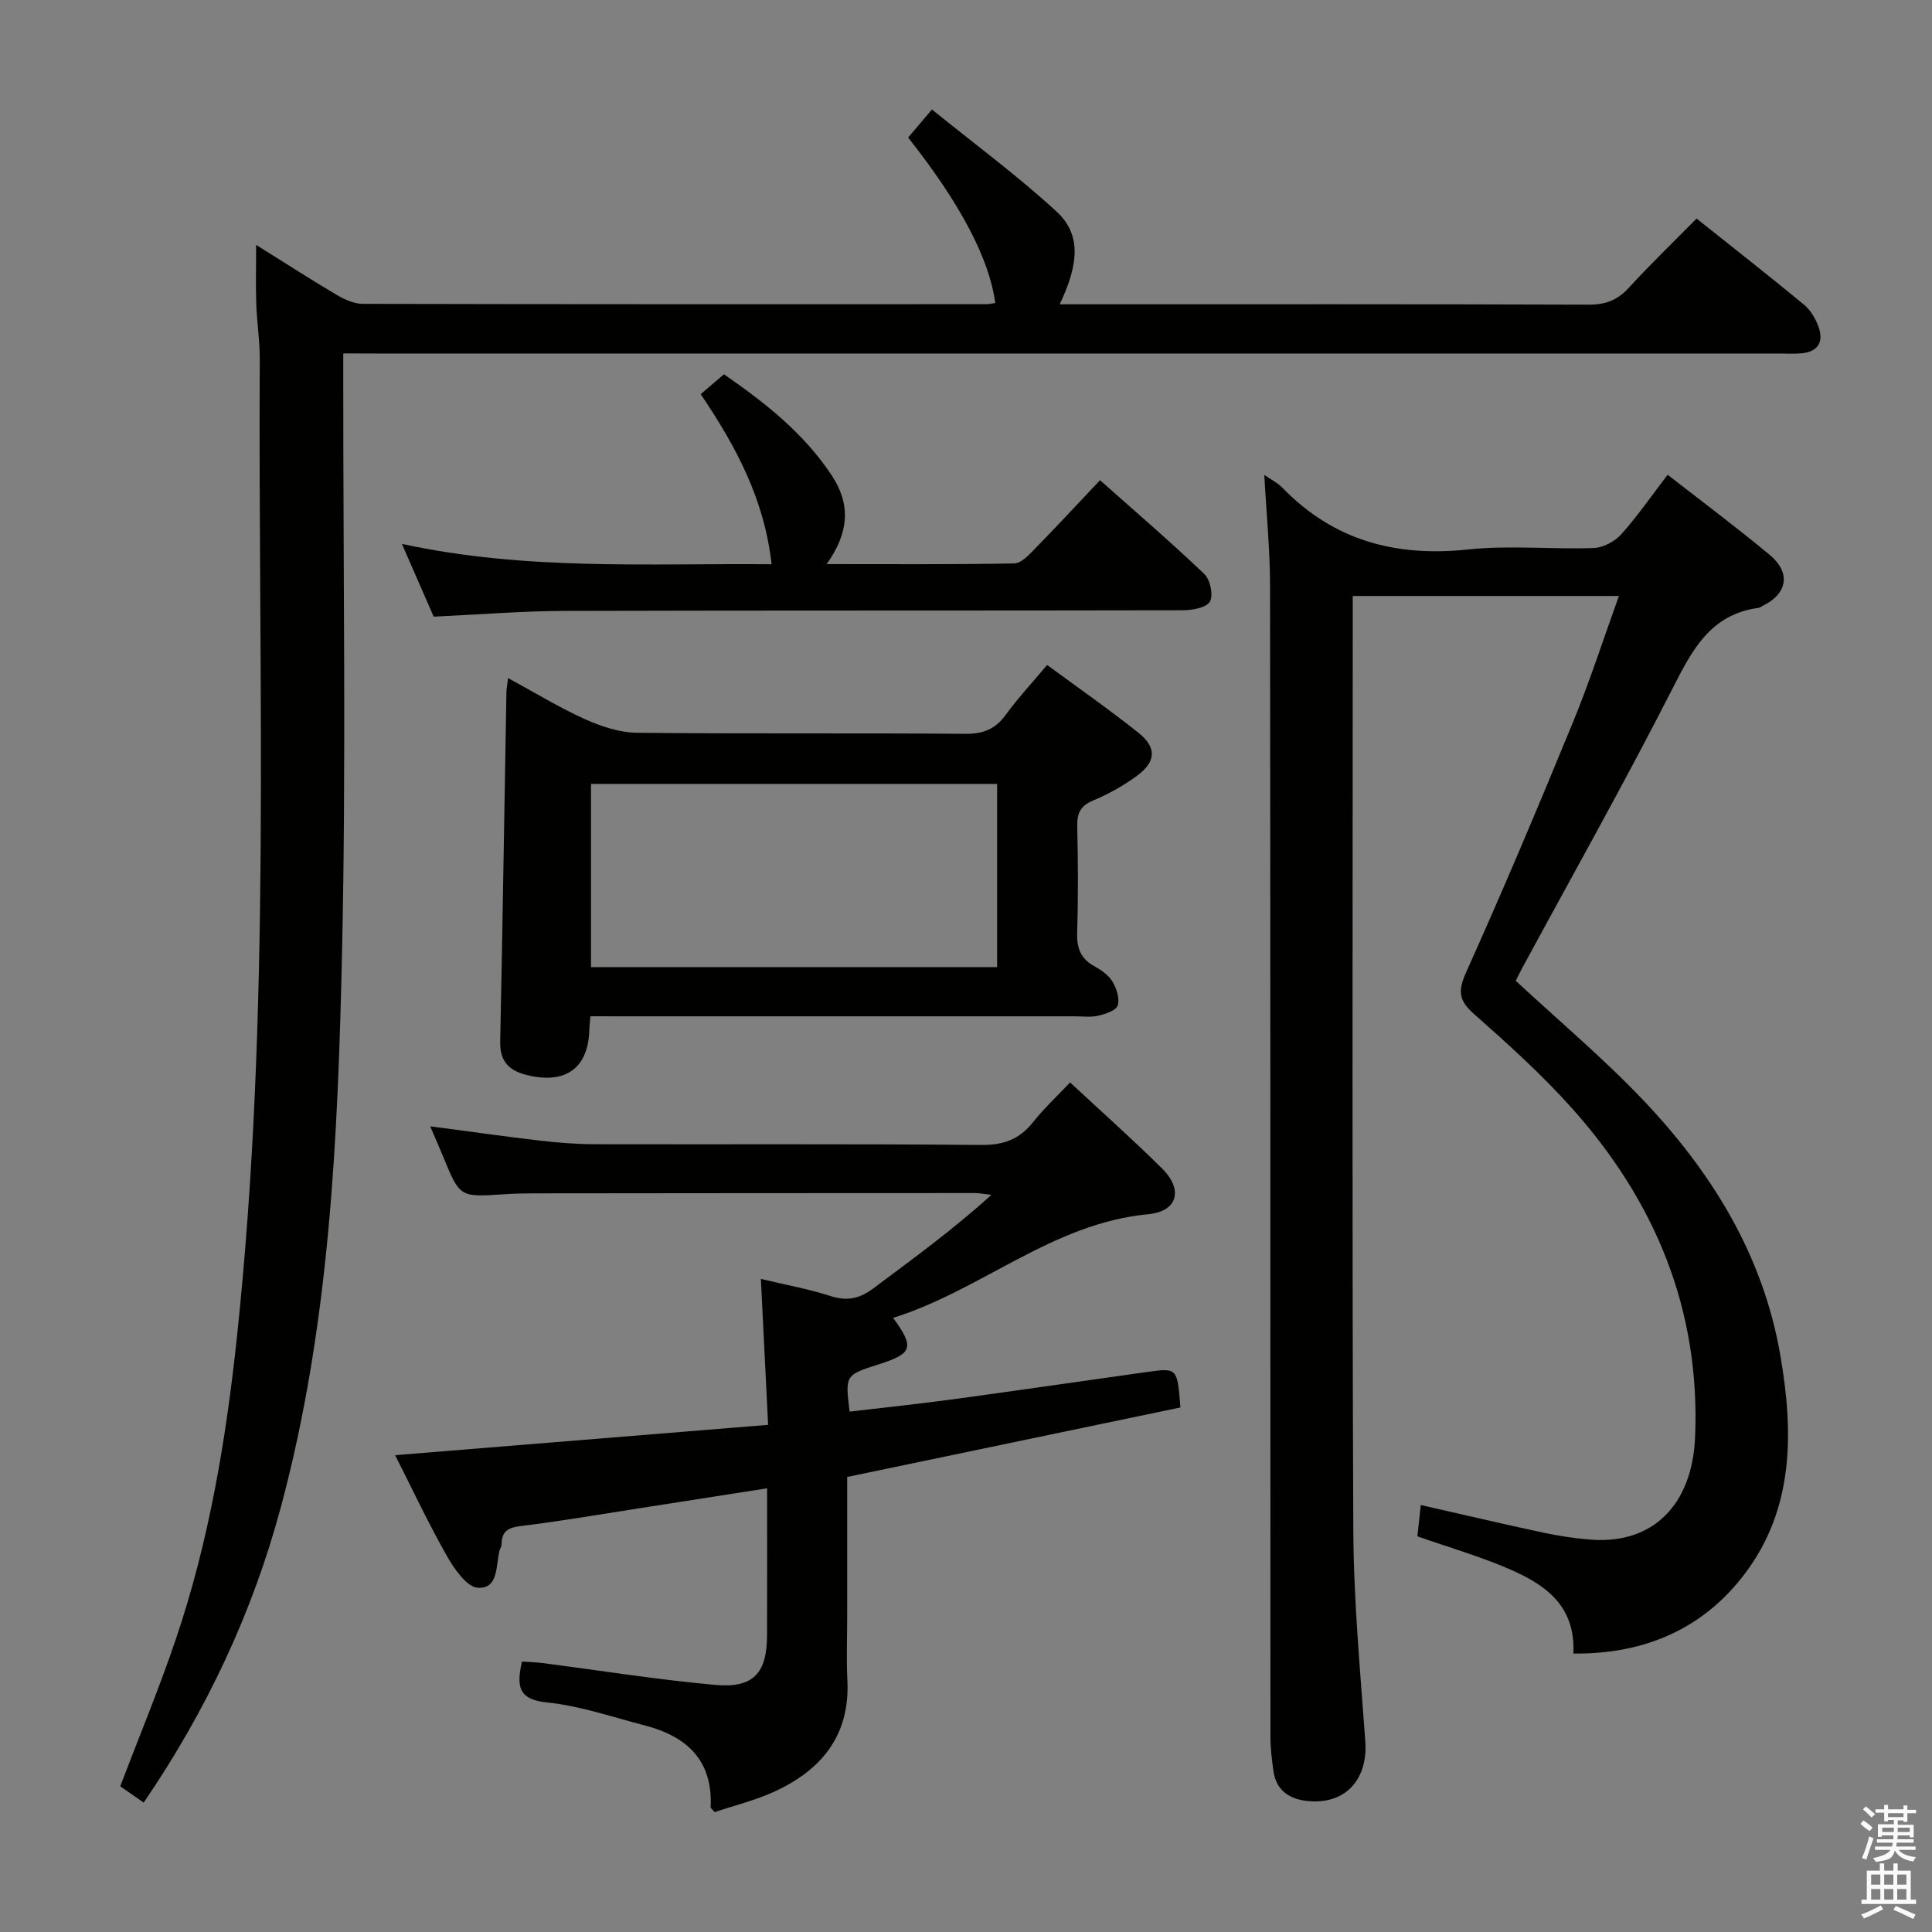 <svg enable-background="new 0 0 400 400" viewBox="0 0 400 400" xmlns="http://www.w3.org/2000/svg"><rect x="0" y="0" width="400" height="400" fill="#808080" stroke="none"/><path d="m385.2 377.6.6-.7c.6.4 1.3.9 1.9 1.5l-.6.7c-.8-.5-1.4-1-1.9-1.5zm.3 7.1c.6-1.4 1.1-2.9 1.5-4.5.3.1.6.3.9.4-.5 1.4-1 2.9-1.5 4.4zm.2-10.1.6-.6c.7.5 1.3 1.1 1.9 1.6l-.7.7c-.6-.6-1.2-1.2-1.8-1.7zm8.4-.8h.8v.9h1.8v.7h-1.8v1.8h-.8v-.3h-1.2v.9h3.3v2.6h-.8v-.4h-2.5c0 .3 0 .6-.1.8h3.4v.7h-3.5c0 .3-.1.6-.1.8h4v.7h-3.5c.7.9 1.9 1.3 3.6 1.5-.2.2-.4.5-.6.9-1.9-.3-3.2-1.1-3.8-2.3-.5 2.1-1.8 2-3.9 2.4-.2-.3-.4-.5-.6-.8 1.9-.4 3.1-.9 3.6-1.7h-3.2v-.7h3.5c.1-.2.1-.5.2-.8h-3.3v-.7h3.4c0-.2 0-.5 0-.8h-2.4v.3h-.8v-2.6h3.3v-.9h-1.2v.3h-.8v-1.8h-1.8v-.7h1.8v-.9h.8v.9h3.2zm-4.4 5.5h2.4c0-.3 0-.6 0-.9h-2.4zm1.2-3.1h3.2v-.8h-3.2zm4.4 2.2h-2.4v.9h2.5v-.9z" fill="#fafafb"/><path d="m389.2 385.8h.9v1.5h1.9v-1.5h.9v1.5h2.7v6h1.1v.9h-11.3v-.9h1.1v-6h2.7zm.2 8.7.5.8c-1.2.6-2.5 1.3-4 1.9-.2-.3-.3-.6-.6-.8 1.6-.6 3-1.3 4.1-1.9zm-2-4.3h1.9v-2.1h-1.9zm0 3.1h1.9v-2.2h-1.9zm2.7-3.1h1.9v-2.1h-1.9zm0 3.1h1.9v-2.2h-1.9zm2.4 1.3c1.4.6 2.7 1.2 4.1 1.8l-.5.9c-1.5-.7-2.8-1.4-4.1-1.9zm2.2-6.5h-1.9v2.1h1.9zm-1.9 5.2h1.9v-2.2h-1.9z" fill="#fafafb"/><g fill="#010100"><path d="m261.76 98.33c1.35.94 2.75 1.62 3.77 2.67 10.62 10.95 23.48 14.35 38.45 12.76 8.57-.91 17.32.01 25.97-.3 1.97-.07 4.38-1.35 5.72-2.85 3.41-3.81 6.33-8.06 9.6-12.32 7.29 5.69 14.35 10.95 21.12 16.58 4.46 3.71 3.69 8.06-1.45 10.57-.3.15-.59.38-.9.42-9.85 1.34-13.64 8.6-17.69 16.56-10.03 19.69-20.88 38.95-31.4 58.39-.47.86-.88 1.76-1.13 2.25 8.92 8.29 18.12 16.01 26.34 24.66 14.2 14.93 24.83 32.06 28.42 52.77 2.76 15.92 2.93 31.79-7.36 45.37-8.6 11.35-20.64 16.64-35.47 16.49.49-10.09-6.05-14.39-13.47-17.58-5.91-2.54-12.14-4.35-18.83-6.69.19-1.77.43-3.97.71-6.48 8.7 1.97 17.04 3.94 25.42 5.73 3.24.69 6.54 1.19 9.85 1.44 12.79.96 20.93-7.22 21.52-21.22 1.11-26.38-8.26-48.89-25.61-68.23-6.2-6.91-13.15-13.19-20.13-19.35-3.17-2.8-3.43-4.75-1.66-8.68 7.7-17.11 14.99-34.41 22.12-51.77 3.46-8.41 6.25-17.09 9.51-26.13-18.5 0-36.5 0-55.11 0v5.37c0 62.64-.16 125.29.12 187.93.06 14.61 1.43 29.23 2.48 43.82.55 7.58-3.76 12.84-11.24 12.43-3.86-.21-7.17-1.8-7.78-6.29-.31-2.29-.62-4.61-.62-6.92-.03-79.47.01-158.94-.08-238.41-.01-7.65-.78-15.27-1.19-22.99z"/><path d="m71.07 73.17v6.85c-.02 38.99.61 78-.25 116.97-.86 38.69-2.55 77.44-12.7 115.15-5.88 21.85-15.4 42.05-28.37 61.07-1.8-1.25-3.37-2.34-4.86-3.38 3.94-10.35 8.08-20.29 11.52-30.47 6.85-20.22 10.36-41.12 12.62-62.33 7.2-67.42 4.38-135.05 4.75-202.62.02-3.81-.59-7.61-.72-11.43s-.03-7.64-.03-12.28c5.81 3.63 11.18 7.1 16.68 10.35 1.63.96 3.62 1.86 5.44 1.86 42.99.1 85.98.08 128.98.07.64 0 1.29-.15 1.93-.24-1.25-9.23-7.22-20.57-18.04-34.26 1.35-1.59 2.74-3.22 4.93-5.81 8.72 7.06 17.65 13.65 25.78 21.11 5.06 4.64 4.74 10.7.67 19.22h5.02c34.83 0 69.65-.05 104.48.08 3.45.01 5.94-.9 8.27-3.44 4.49-4.89 9.27-9.51 14.09-14.39 7.73 6.16 15.06 11.9 22.24 17.83 1.34 1.11 2.38 2.86 2.99 4.53 1.14 3.12-.02 5.22-3.51 5.54-1.49.14-3 .04-4.5.04-96.82 0-193.63 0-290.45 0-2.12-.02-4.25-.02-6.96-.02z"/><path d="m184.91 272.85c4.49 6.14 4.01 7.39-2.95 9.61-6.98 2.23-6.98 2.23-6.06 9.8 7.14-.84 14.32-1.59 21.46-2.56 13.49-1.83 26.95-3.81 40.43-5.69 5.92-.82 5.99-.71 6.6 7.39-22.72 4.74-45.57 9.5-68.99 14.39v29.08c0 4.33-.18 8.67.04 12.99.58 11.36-5.29 18.53-14.99 23.02-4.02 1.86-8.4 2.92-12.48 4.3-.48-.57-.85-.81-.84-1.04.48-9.68-4.94-14.65-13.61-16.9-6.74-1.75-13.44-4.07-20.3-4.77-6.03-.61-6.26-3.45-5.16-8.46 1.32.09 2.72.11 4.11.29 12.01 1.54 23.98 3.48 36.03 4.55 7.8.69 10.58-2.5 10.61-10.22.04-9.97.01-19.94.01-30.49-9.26 1.44-18.02 2.82-26.78 4.18-8.04 1.25-16.06 2.64-24.14 3.62-2.63.32-4.02 1.02-4.05 3.75 0 .48-.33.94-.45 1.42-.74 3.09-.21 7.88-4.46 7.62-2.29-.14-4.89-3.9-6.4-6.56-3.83-6.74-7.13-13.78-10.73-20.89 25.86-2.1 51.15-4.16 77.22-6.28-.51-10.37-.99-20.06-1.5-30.21 4.94 1.18 9.8 2.05 14.45 3.55 3.41 1.1 6.02.51 8.76-1.54 8.24-6.17 16.58-12.21 24.51-19.41-1.17-.13-2.33-.38-3.5-.38-30.49 0-60.98.03-91.48.06-2 0-4 .06-5.99.19-9.09.62-9.08.63-12.56-7.86-.82-1.99-1.69-3.96-2.65-6.21 7.75 1.02 15.22 2.09 22.71 2.96 3.79.44 7.62.74 11.43.75 26.66.06 53.32-.09 79.98.15 4.61.04 7.88-1.18 10.69-4.72 2.26-2.85 4.97-5.36 7.67-8.22 6.48 6.03 12.95 11.77 19.08 17.85 4.37 4.34 3.21 8.86-2.91 9.43-19.86 1.88-34.48 15.72-52.81 21.46z"/><path d="m122.24 210.41c-.12 1.46-.21 2.12-.23 2.78-.2 7.97-4.91 11.35-12.87 9.4-3.77-.92-5.66-2.83-5.58-6.94.5-24.13.86-48.26 1.29-72.39.01-.66.15-1.31.34-2.87 5.51 2.99 10.55 6.08 15.89 8.49 3.36 1.51 7.16 2.79 10.78 2.83 22.65.25 45.31.03 67.97.22 3.72.03 6.24-.96 8.41-3.95 2.53-3.48 5.49-6.65 8.56-10.31 6.38 4.71 12.79 9.17 18.89 14.03 3.83 3.05 3.68 6.01-.3 8.93-2.79 2.05-5.91 3.78-9.1 5.12-2.62 1.11-3.32 2.64-3.26 5.32.17 7.33.22 14.66-.02 21.99-.1 3.18.69 5.4 3.54 6.97 1.43.79 2.96 1.85 3.77 3.19.85 1.41 1.53 3.5 1.1 4.92-.32 1.05-2.5 1.79-3.98 2.14-1.58.37-3.31.14-4.98.14-31.32 0-62.64 0-93.96 0-1.98-.01-3.95-.01-6.26-.01zm84.2-10.18c0-12.9 0-25.44 0-37.93-28.28 0-56.17 0-84.08 0v37.93z"/><path d="m159.75 116.82c-1.49-13.36-7.27-24.27-14.68-35.21 1.57-1.35 3.04-2.6 4.82-4.12 8.51 5.9 16.55 12.19 22.35 21 3.91 5.94 3.56 11.79-1.09 18.3 13.72 0 26.29.1 38.86-.14 1.46-.03 3.05-1.8 4.28-3.06 4.42-4.51 8.71-9.15 13.46-14.17 7.35 6.53 14.65 12.8 21.6 19.43 1.22 1.17 1.91 4.47 1.13 5.73-.79 1.29-3.69 1.76-5.67 1.77-42.66.09-85.32.01-127.98.13-8.79.03-17.57.76-27.04 1.19-1.93-4.41-4.02-9.2-6.58-15.06 25.83 5.59 51.01 3.99 76.54 4.21z"/></g></svg>